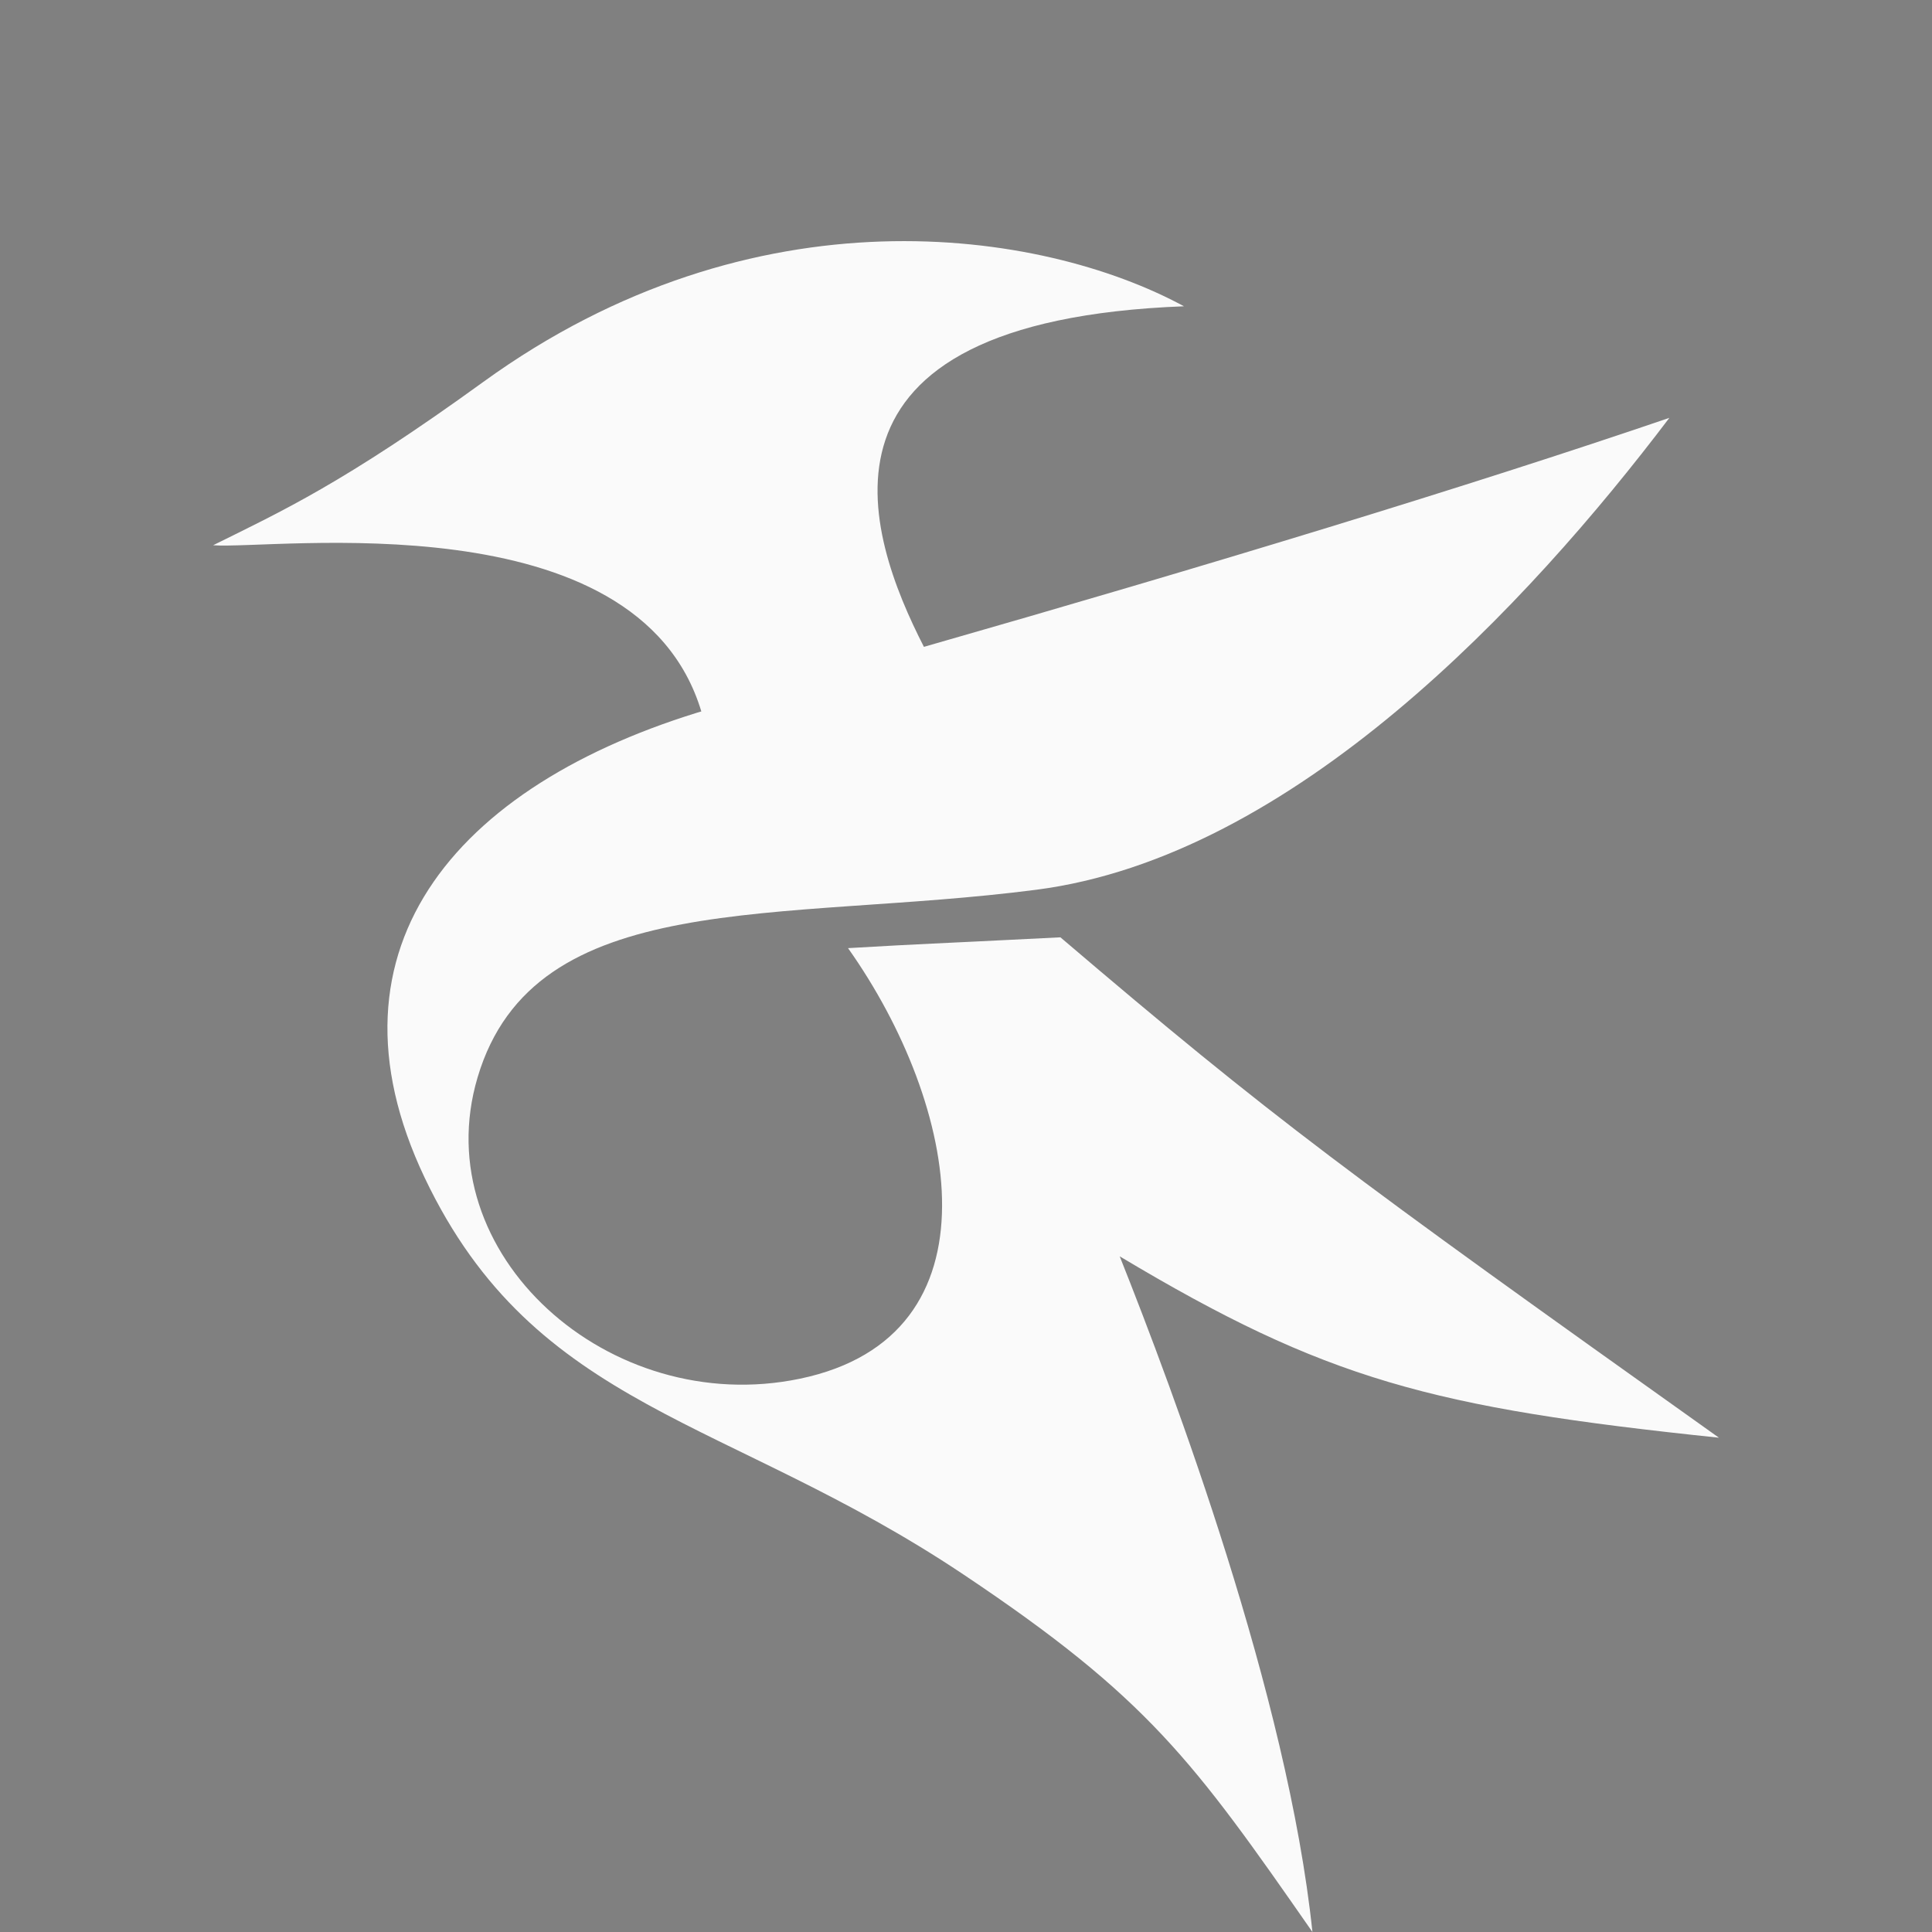 <?xml version="1.0" encoding="UTF-8" standalone="no"?>
<svg
   xmlns:dc="http://purl.org/dc/elements/1.1/"
   xmlns:cc="http://creativecommons.org/ns#"
   xmlns:rdf="http://www.w3.org/1999/02/22-rdf-syntax-ns#"
   xmlns:svg="http://www.w3.org/2000/svg"
   xmlns="http://www.w3.org/2000/svg"
   xmlns:sodipodi="http://sodipodi.sourceforge.net/DTD/sodipodi-0.dtd"
   xmlns:inkscape="http://www.inkscape.org/namespaces/inkscape"
   id="svg2817"
   width="32"
   height="32"
   version="1"
   sodipodi:docname="kate.svg"
   inkscape:version="1.0.1 (3bc2e813f5, 2020-09-07)">
  <rect width="100%" height="100%" fill="#808080" stroke="none"/>
  <sodipodi:namedview
     pagecolor="#c8c8c8"
     bordercolor="#666666"
     borderopacity="1"
     objecttolerance="10"
     gridtolerance="10"
     guidetolerance="10"
     inkscape:pageopacity="0"
     inkscape:pageshadow="2"
     inkscape:window-width="1920"
     inkscape:window-height="907"
     id="namedview11"
     showgrid="true"
     inkscape:zoom="7.451991"
     inkscape:cx="-15.282546"
     inkscape:cy="22.672222"
     inkscape:window-x="0"
     inkscape:window-y="70"
     inkscape:window-maximized="1"
     inkscape:current-layer="svg2817"
     inkscape:document-rotation="0"
     inkscape:snap-bbox="true"
     inkscape:bbox-nodes="true"
     inkscape:snap-bbox-edge-midpoints="true">
    <inkscape:grid
       type="xygrid"
       id="grid876" />
  </sodipodi:namedview>
  <defs
     id="defs12">
    <style
       id="current-color-scheme"
       type="text/css">
   .ColorScheme-Text { color:#dedede; } .ColorScheme-Highlight { color:#5294e2; } .ColorScheme-ButtonBackground { color:#dedede; }
  </style>
  </defs>
  <g
     fill="currentColor"
     class="ColorScheme-Text"
     id="22-22-kate"
     style="color:#363636"
     transform="translate(-74.925)">
    <path
       id="path7"
       fill="none"
       d="M 49,5 H 71 V 27 H 49 Z" />
    <path
       id="path9"
       d="m 59.098,7.004 c -1.313,0.043 -2.796,0.451 -4.236,1.494 -1.495,1.083 -2.152,1.379 -2.877,1.739 0.646,0.049 4.513,-0.503 5.197,1.769 0.032,-0.01 0.167,-0.049 0.212,-0.062 -2.781,0.774 -4.333,2.554 -3.157,5.026 1.18,2.481 3.219,2.54 5.736,4.224 1.965,1.315 2.446,1.983 3.714,3.805 -0.264,-2.518 -1.482,-5.763 -2.052,-7.192 2.199,1.315 3.313,1.61 6.379,1.931 -3.978,-2.832 -4.733,-3.386 -7.01,-5.327 -1.528,0.077 -1.36,0.063 -2.261,0.115 1.186,1.673 1.655,4.133 -0.513,4.584 -2.03,0.422 -3.988,-1.331 -3.431,-3.207 0.604,-2.038 3.213,-1.645 5.949,-1.999 2.736,-0.353 5.235,-3.037 6.739,-5.023 -2.147,0.732 -4.901,1.568 -7.935,2.438 -0.615,-1.2 -1.401,-3.467 2.768,-3.626 -0.764,-0.414 -1.909,-0.733 -3.222,-0.69 z" />
  </g>
  <g
     id="kate">
    <rect
       id="rect12"
       fill="none"
       height="32"
       width="32"
       y="-1e-06"
       x="-2.8954e-08"
       style="color:#363636" />
    <path
       style="color:#363636;font-style:normal;font-variant:normal;font-weight:normal;font-stretch:normal;font-size:medium;line-height:normal;font-family:sans-serif;font-variant-ligatures:normal;font-variant-position:normal;font-variant-caps:normal;font-variant-numeric:normal;font-variant-alternates:normal;font-variant-east-asian:normal;font-feature-settings:normal;font-variation-settings:normal;text-indent:0;text-align:start;text-decoration:none;text-decoration-line:none;text-decoration-style:solid;text-decoration-color:#000000;letter-spacing:normal;word-spacing:normal;text-transform:none;writing-mode:lr-tb;direction:ltr;text-orientation:mixed;dominant-baseline:auto;baseline-shift:baseline;text-anchor:start;white-space:normal;shape-padding:0;shape-margin:0;inline-size:0;clip-rule:nonzero;display:inline;overflow:visible;visibility:visible;isolation:auto;mix-blend-mode:normal;color-interpolation:sRGB;color-interpolation-filters:linearRGB;solid-color:#000000;solid-opacity:1;vector-effect:none;fill:#fafafa;fill-opacity:1;fill-rule:nonzero;stroke:none;stroke-width:1.556;stroke-linecap:butt;stroke-linejoin:miter;stroke-miterlimit:4;stroke-dasharray:none;stroke-dashoffset:0;stroke-opacity:1;color-rendering:auto;image-rendering:auto;shape-rendering:auto;text-rendering:auto;enable-background:accumulate;stop-color:#000000"
       d="M 14.596,4 C 12.553,4.068 10.247,4.702 8.006,6.325 5.679,8.011 4.658,8.471 3.53,9.031 c 1.005,0.077 7.021,-0.782 8.086,2.752 0.05,-0.015 0.26,-0.076 0.33,-0.096 -4.327,1.204 -6.741,3.974 -4.912,7.82 1.836,3.86 5.008,3.952 8.925,6.572 3.058,2.045 3.806,3.086 5.779,5.921 -0.41,-3.917 -2.306,-8.966 -3.192,-11.191 3.421,2.046 5.155,2.505 9.925,3.004 -6.189,-4.406 -7.364,-5.268 -10.907,-8.288 -2.377,0.12 -2.116,0.098 -3.518,0.179 1.845,2.604 2.575,6.43 -0.798,7.132 C 10.09,23.493 7.044,20.766 7.91,17.846 8.85,14.676 12.908,15.287 17.165,14.737 21.422,14.187 25.31,10.011 27.65,6.921 24.309,8.061 20.024,9.362 15.303,10.714 14.347,8.847 13.123,5.32 19.61,5.073 18.422,4.429 16.64,3.932 14.597,4 Z"
       id="path890" />
  </g>
</svg>

